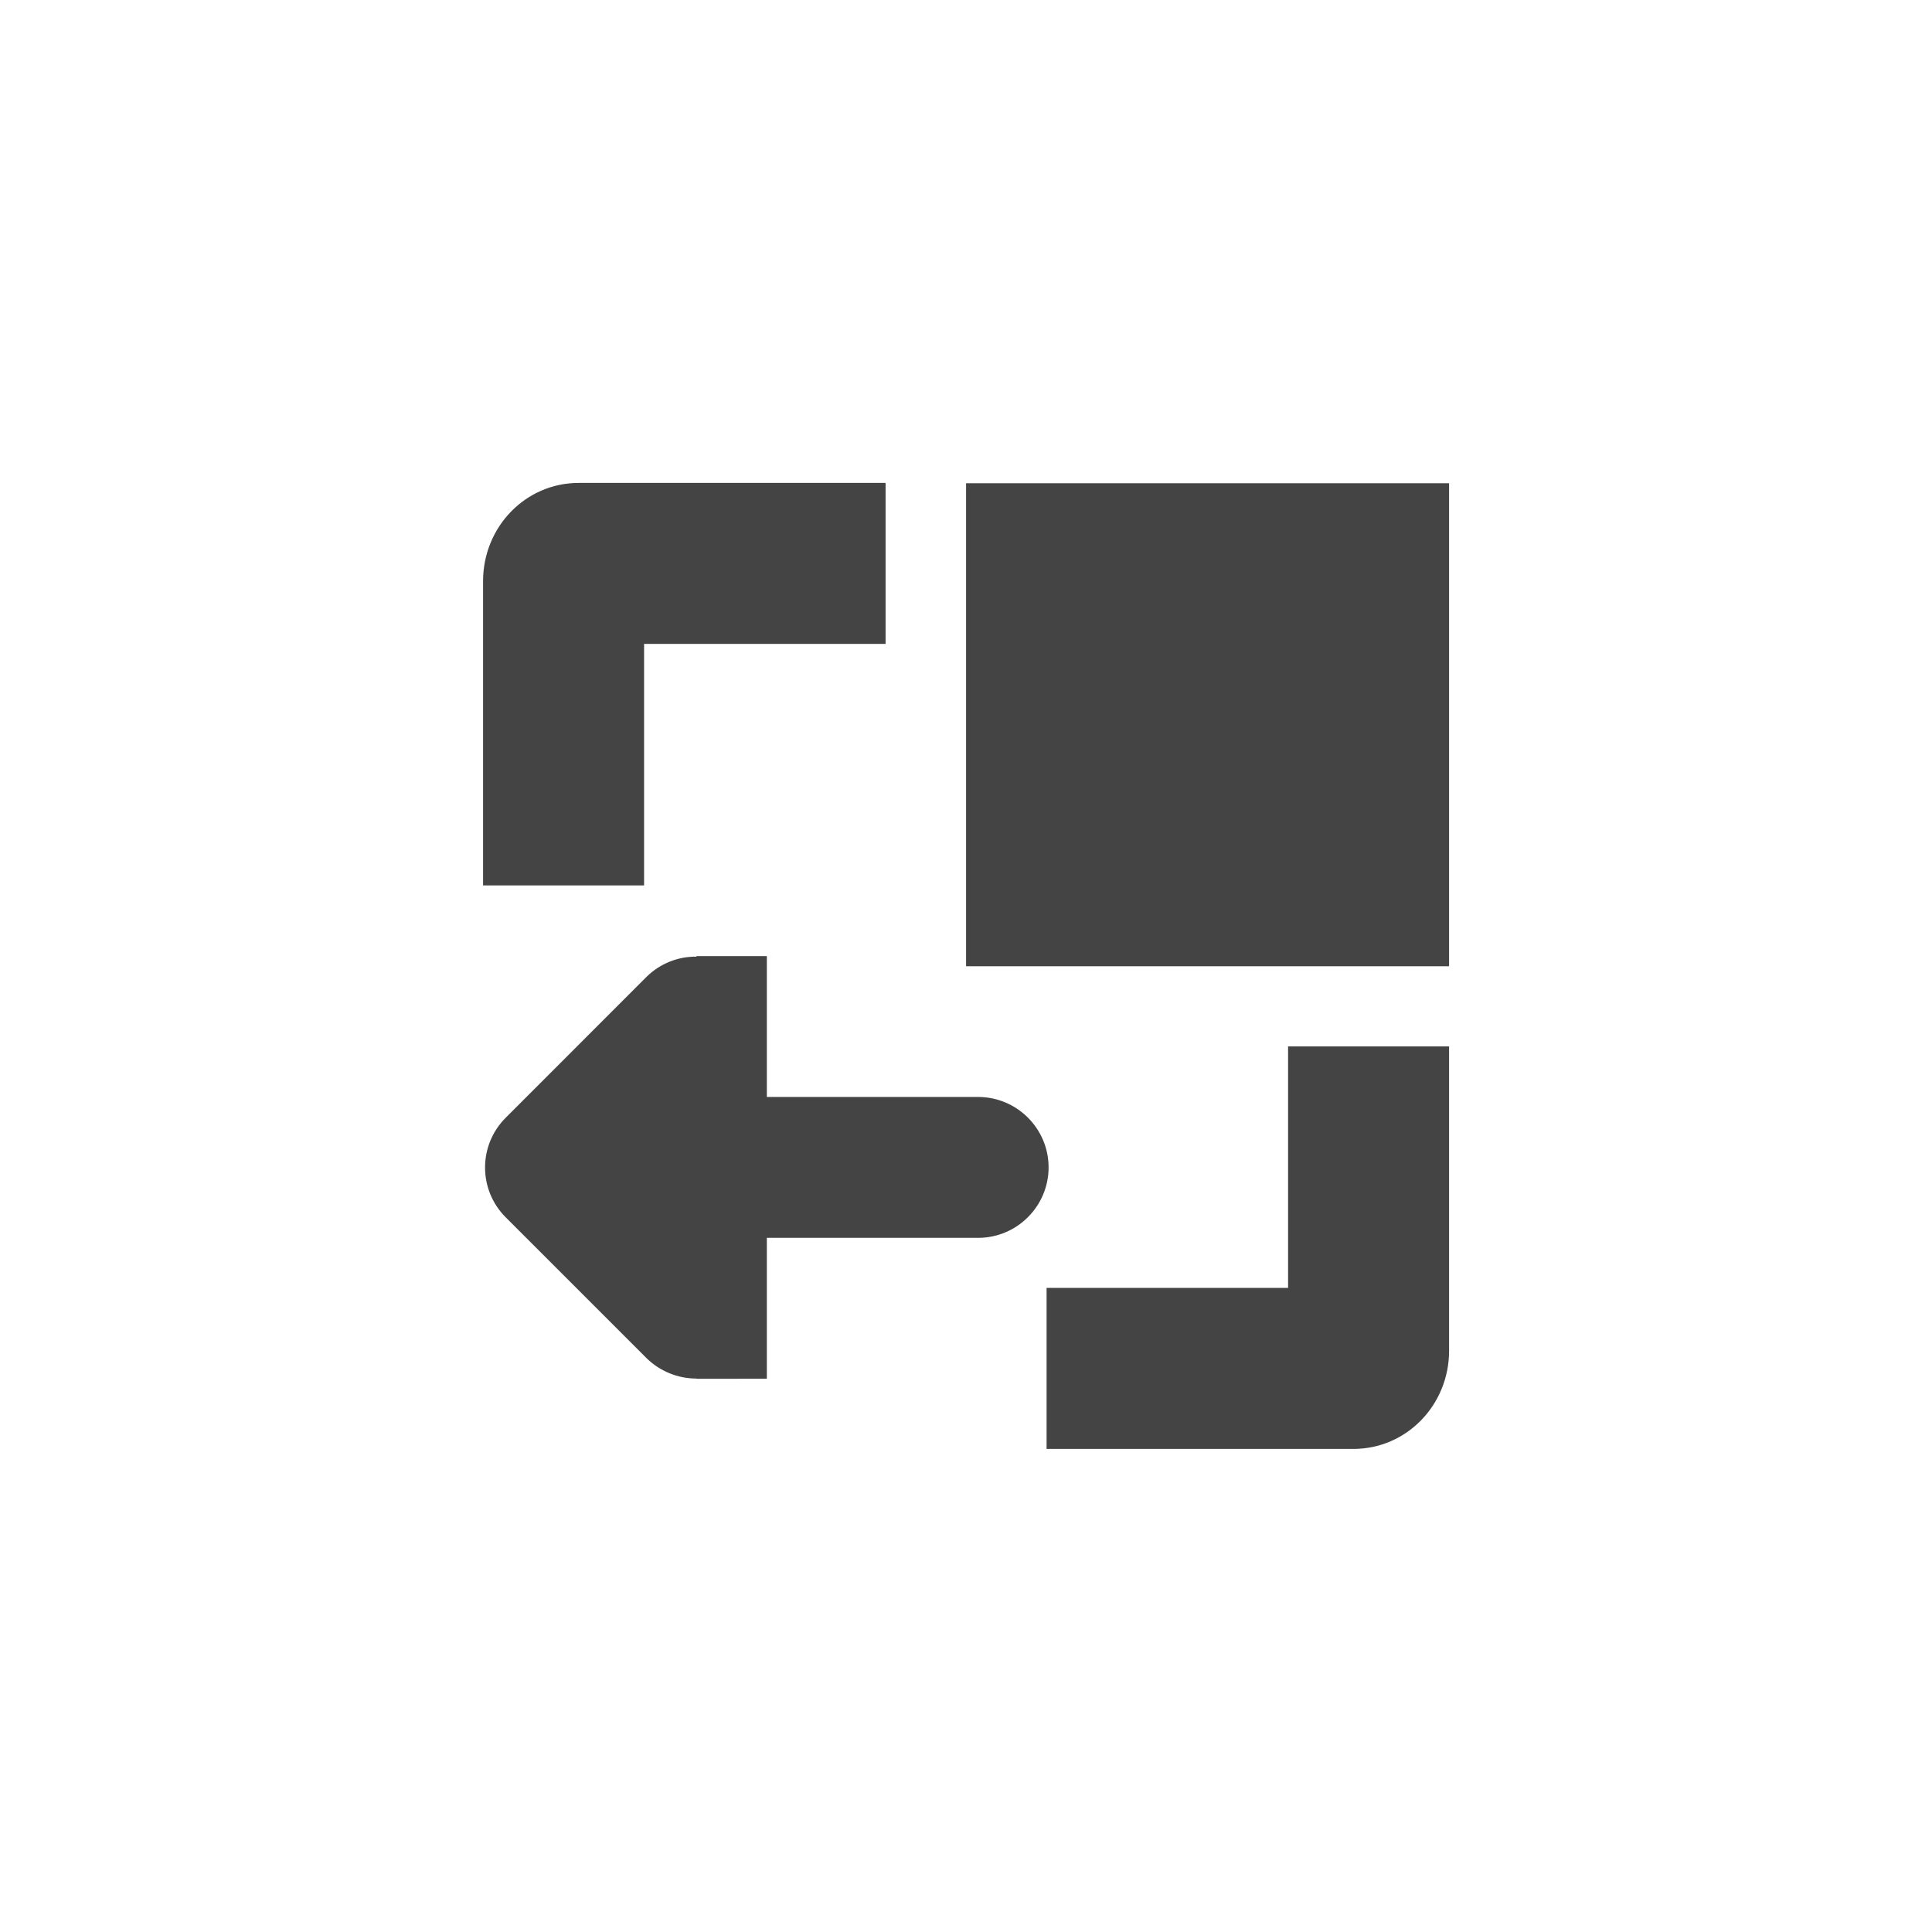 <?xml version='1.0' encoding='UTF-8' standalone='no'?>
<svg xmlns="http://www.w3.org/2000/svg" xmlns:xlink="http://www.w3.org/1999/xlink" version="1.1" width="24px" height="24px">
  <g transform="translate(4.0, 4.0) scale(1 1) ">
    <sodipodi:namedview xmlns:sodipodi="http://sodipodi.sourceforge.net/DTD/sodipodi-0.dtd" xmlns:inkscape="http://www.inkscape.org/namespaces/inkscape" id="namedview9" pagecolor="#ffffff" bordercolor="#000000" borderopacity="0.25" inkscape:showpageshadow="2" inkscape:pageopacity="0.0" inkscape:pagecheckerboard="0" inkscape:deskcolor="#d1d1d1" showgrid="false" inkscape:zoom="16.046875" inkscape:cx="-16.825706" inkscape:cy="6.8860759" inkscape:current-layer="svg7"/>
    <defs id="defs3">
      <style id="current-color-scheme" type="text/css">
   .ColorScheme-Text { color:#444444; } .ColorScheme-Highlight { color:#4285f4; }
  </style>
      <style id="current-color-scheme-535" type="text/css">
   .ColorScheme-Text { color:#444444; } .ColorScheme-Highlight { color:#4285f4; }
  </style>
      <style id="current-color-scheme-53" type="text/css">
   .ColorScheme-Text { color:#444444; } .ColorScheme-Highlight { color:#4285f4; }
  </style>
      <style id="current-color-scheme-5" type="text/css">
   .ColorScheme-Text { color:#444444; } .ColorScheme-Highlight { color:#4285f4; }
  </style>
    </defs>
    <g xmlns:sodipodi="http://sodipodi.sourceforge.net/DTD/sodipodi-0.dtd" id="g317" transform="rotate(180,-3.057,4.577)">
      <path style="fill:#444444;fill-opacity:1" d="m -10.115,2.155 v 3 h -3 v 2 h 3.812 c 0.663,0 1.188,-0.549 1.188,-1.219 V 2.155 Z" id="path305"/>
      <path style="fill:#444444;fill-opacity:1" d="m -20.115,1.151 v 6 h 6 v -6 z" id="path303"/>
      <path style="fill:#444444;fill-opacity:1" d="m -18.927,-4.845 c -0.663,0 -1.188,0.549 -1.188,1.219 v 3.781 h 2 v -3 h 3 v -2 z" id="path301"/>
      <path d="m -10.765,-3.974 v 0.003 c 0.232,0 0.455,0.092 0.619,0.253 l 1.75,1.75 c 0.342,0.342 0.342,0.895 0,1.237 L -10.146,1.02 c -0.164,0.161 -0.386,0.253 -0.619,0.25 v 0.007 h -0.875 v -1.75 h -2.625 c -0.482,0 -0.875,-0.393 -0.875,-0.875 0,-0.482 0.393,-0.875 0.875,-0.875 h 2.625 v -1.75 z" id="path2-3" style="fill:#444444;fill-opacity:1;stroke-width:0.875" sodipodi:nodetypes="cccsscccccsssccc"/>
    </g>
  </g>
</svg>

